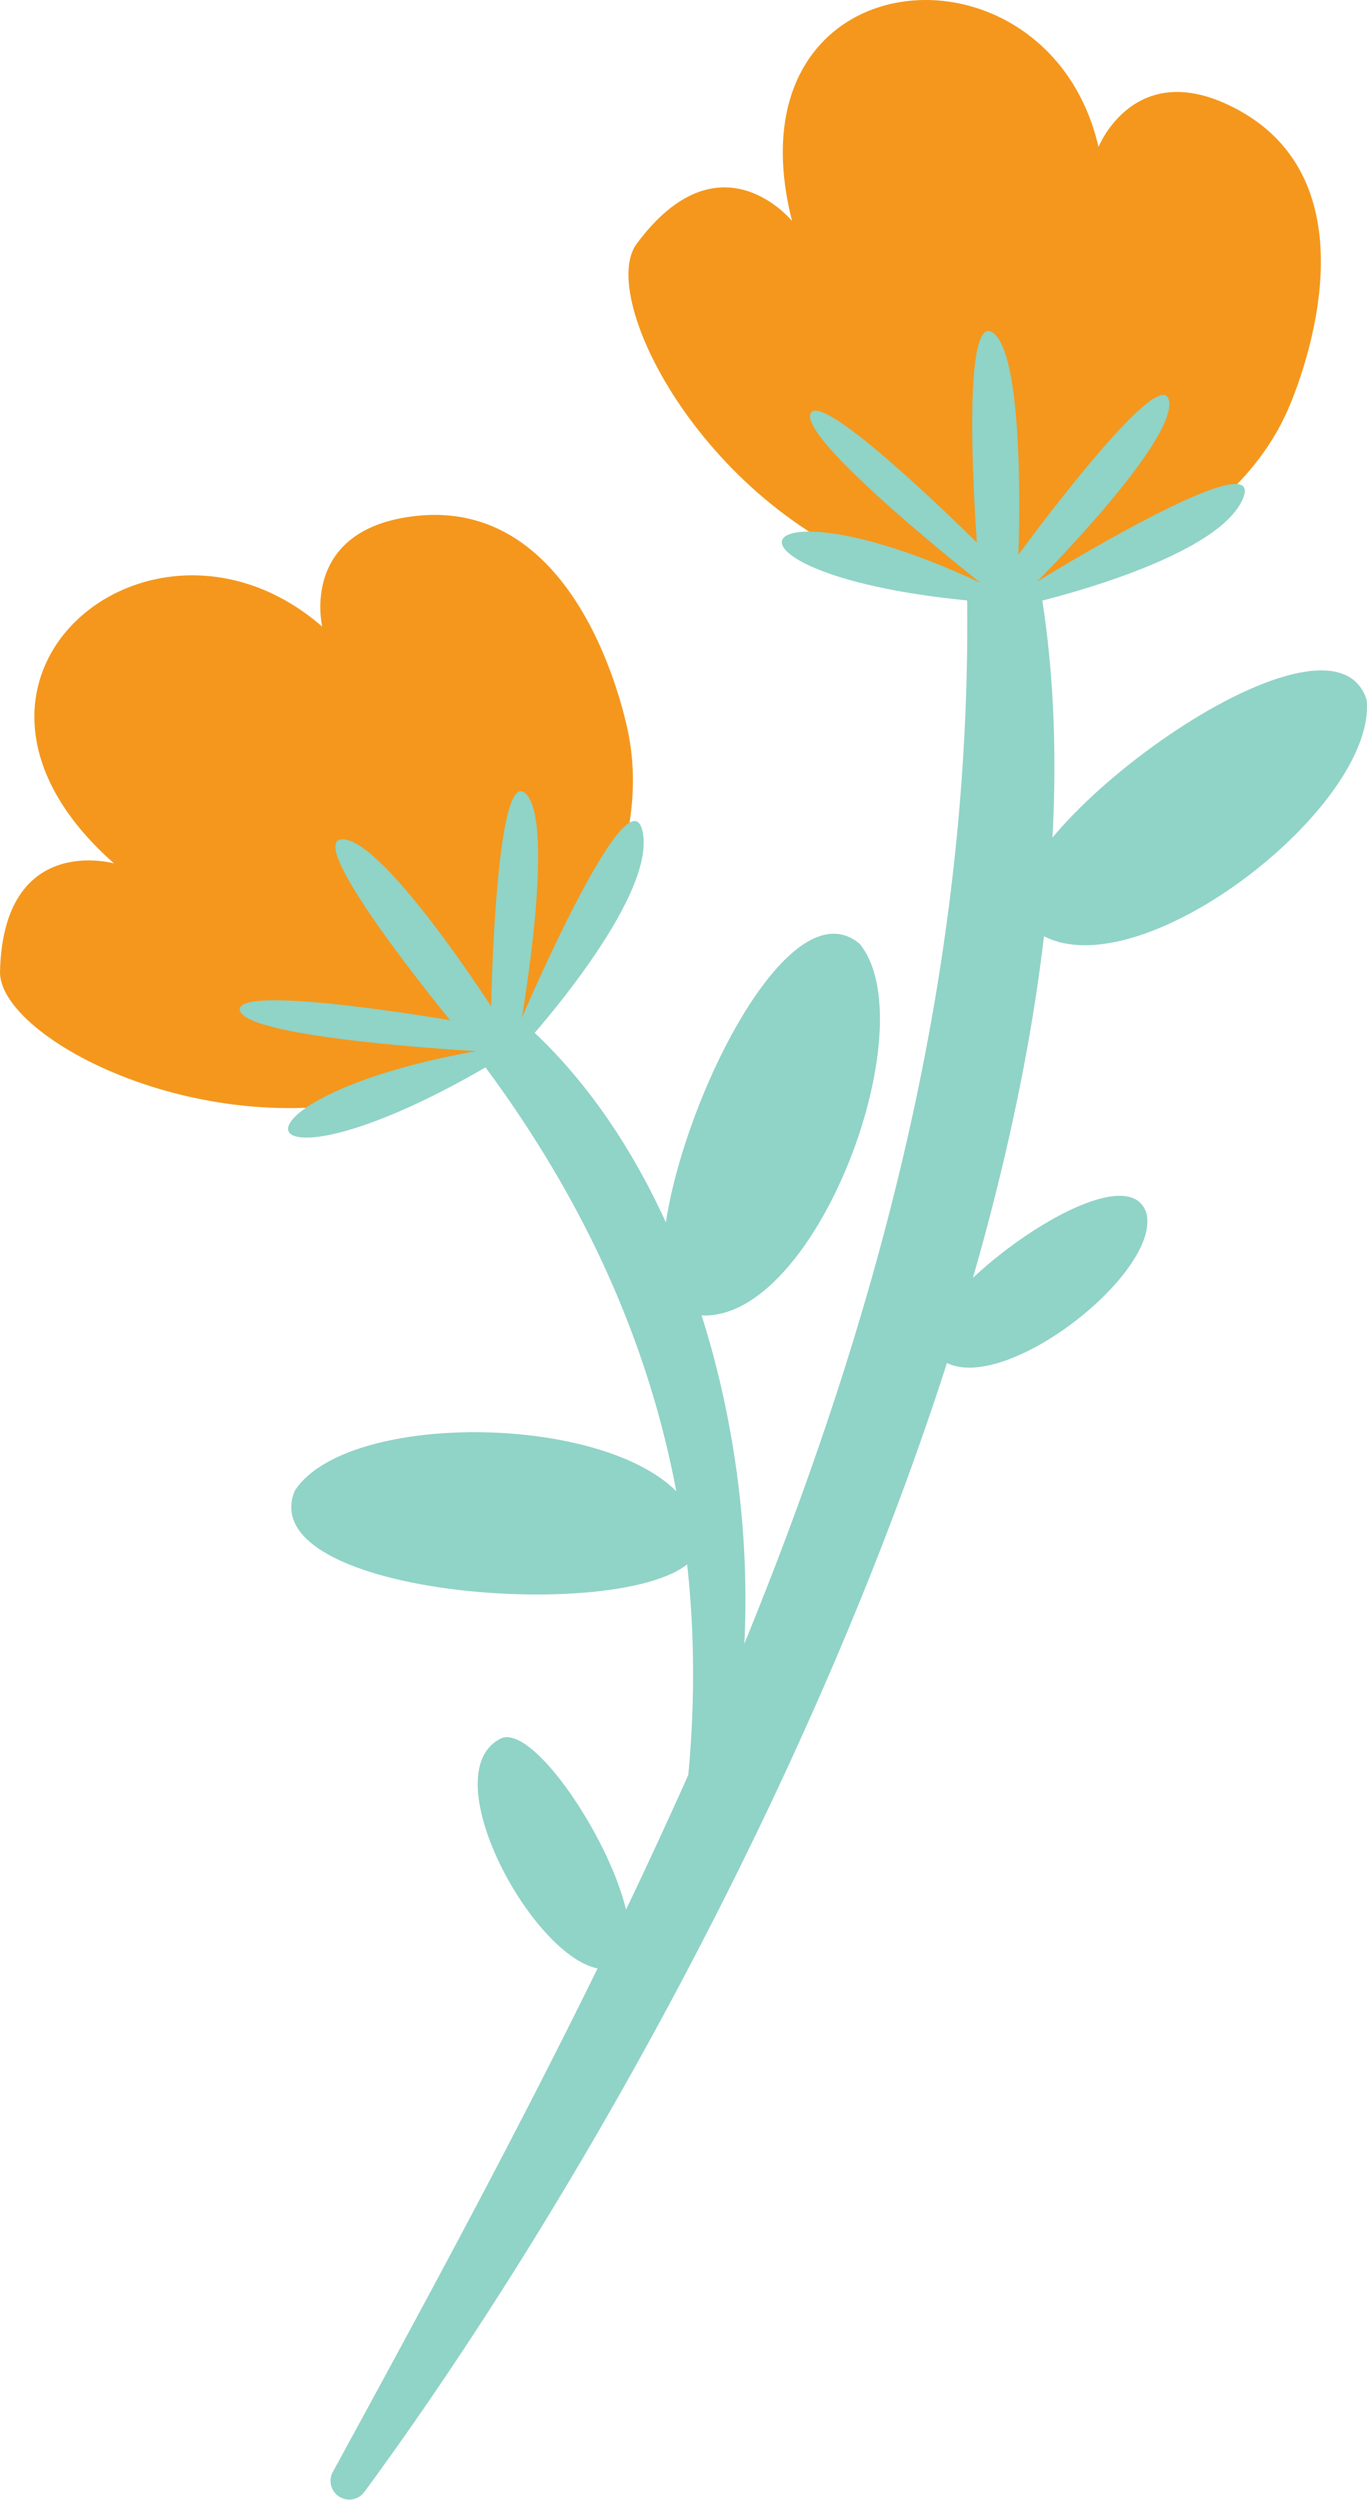 <svg xmlns="http://www.w3.org/2000/svg" viewBox="0 0 61.708 112.846"><defs><style>.cls-1{fill:#90d3c7;}.cls-2{fill:#f4971c;}</style></defs><g id="图层_2" data-name="图层 2"><g id="OBJECTS"><path class="cls-1" d="M30.641,59.143c5.525,2.298,11.372-12.585,8.17-16.534C34.659,39.086,27.641,56.893,30.641,59.143Z"/><path class="cls-1" d="M46.039,41.341c3.597,4.802,16.172-4.574,15.653-9.753C60.018,26.407,44.673,37.849,46.039,41.341Z"/><path class="cls-1" d="M42.034,60.887c1.965,3.114,10.318-3.116,9.732-6.064C50.88,51.515,41.046,58.867,42.034,60.887Z"/><path class="cls-1" d="M22.659,78.452C19.317,79.996,24.41,89.087,27.409,88.888,30.804,88.44,24.791,77.734,22.659,78.452Z"/><path class="cls-1" d="M31.56,69.909c.461-5.966-15.502-6.884-18.257-2.611C11.249,72.341,30.357,73.461,31.56,69.909Z"/><path class="cls-1" d="M20.32,46.121c8.829,10.909,12.507,23.007,10.376,37.057-.1.659.897.831,1.12.237,4.411-11.778.805-31.355-10.157-38.787a1.015,1.015,0,0,0-1.339,1.492Z"/><path class="cls-2" d="M18.271,49.272c6.402-1.945,11.344-9.66,10.11-16.082,0,0-1.906-10.75-9.609-9.899-5.284.584-4.226,4.996-4.226,4.996-7.671-6.679-18.795,2.39-9.399,10.688,0,0-4.989-1.409-5.146,4.875C-.076,46.889,9.519,51.931,18.271,49.272Z"/><path class="cls-1" d="M23.734,47.082s5.867-6.45,5.283-9.502c-.584-3.052-5.461,8.363-5.461,8.363s1.534-8.823.173-10.12c-1.36-1.296-1.56,9.604-1.56,9.604s-4.851-7.547-6.706-7.54c-1.855.007,4.859,8.169,4.859,8.169s-9.846-1.701-9.49-.433,10.662,1.825,10.662,1.825C8.835,49.711,10.954,55.161,23.734,47.082Z"/><path class="cls-1" d="M43.589,24.337c1.267,31.922-13.634,59.879-28.534,87.192a.846.846,0,0,0,1.393.959c15.584-21.196,36.383-62.233,29.949-88.692-.571-1.27-2.867-.959-2.808.54Z"/><path class="cls-2" d="M40.571,25.946c6.356,2.09,14.835-1.381,17.519-7.346,0,0,4.622-9.891-2.17-13.624-4.659-2.56-6.331,1.658-6.331,1.658-2.28-9.869-16.887-8.703-13.835,3.341,0,0-3.271-4.021-7.014,1.03C26.93,13.447,31.881,23.089,40.571,25.946Z"/><path class="cls-1" d="M46.299,27.295s8.509-1.904,9.786-4.737c1.277-2.833-9.276,3.702-9.276,3.702s6.328-6.338,5.96-8.18c-.368-1.843-6.799,6.961-6.799,6.961s.37-8.963-1.151-10.024c-1.522-1.061-.721,9.477-.721,9.477s-7.078-7.053-7.516-5.81c-.438,1.243,7.674,7.623,7.674,7.623C32.723,20.904,31.208,26.57,46.299,27.295Z"/></g></g></svg>